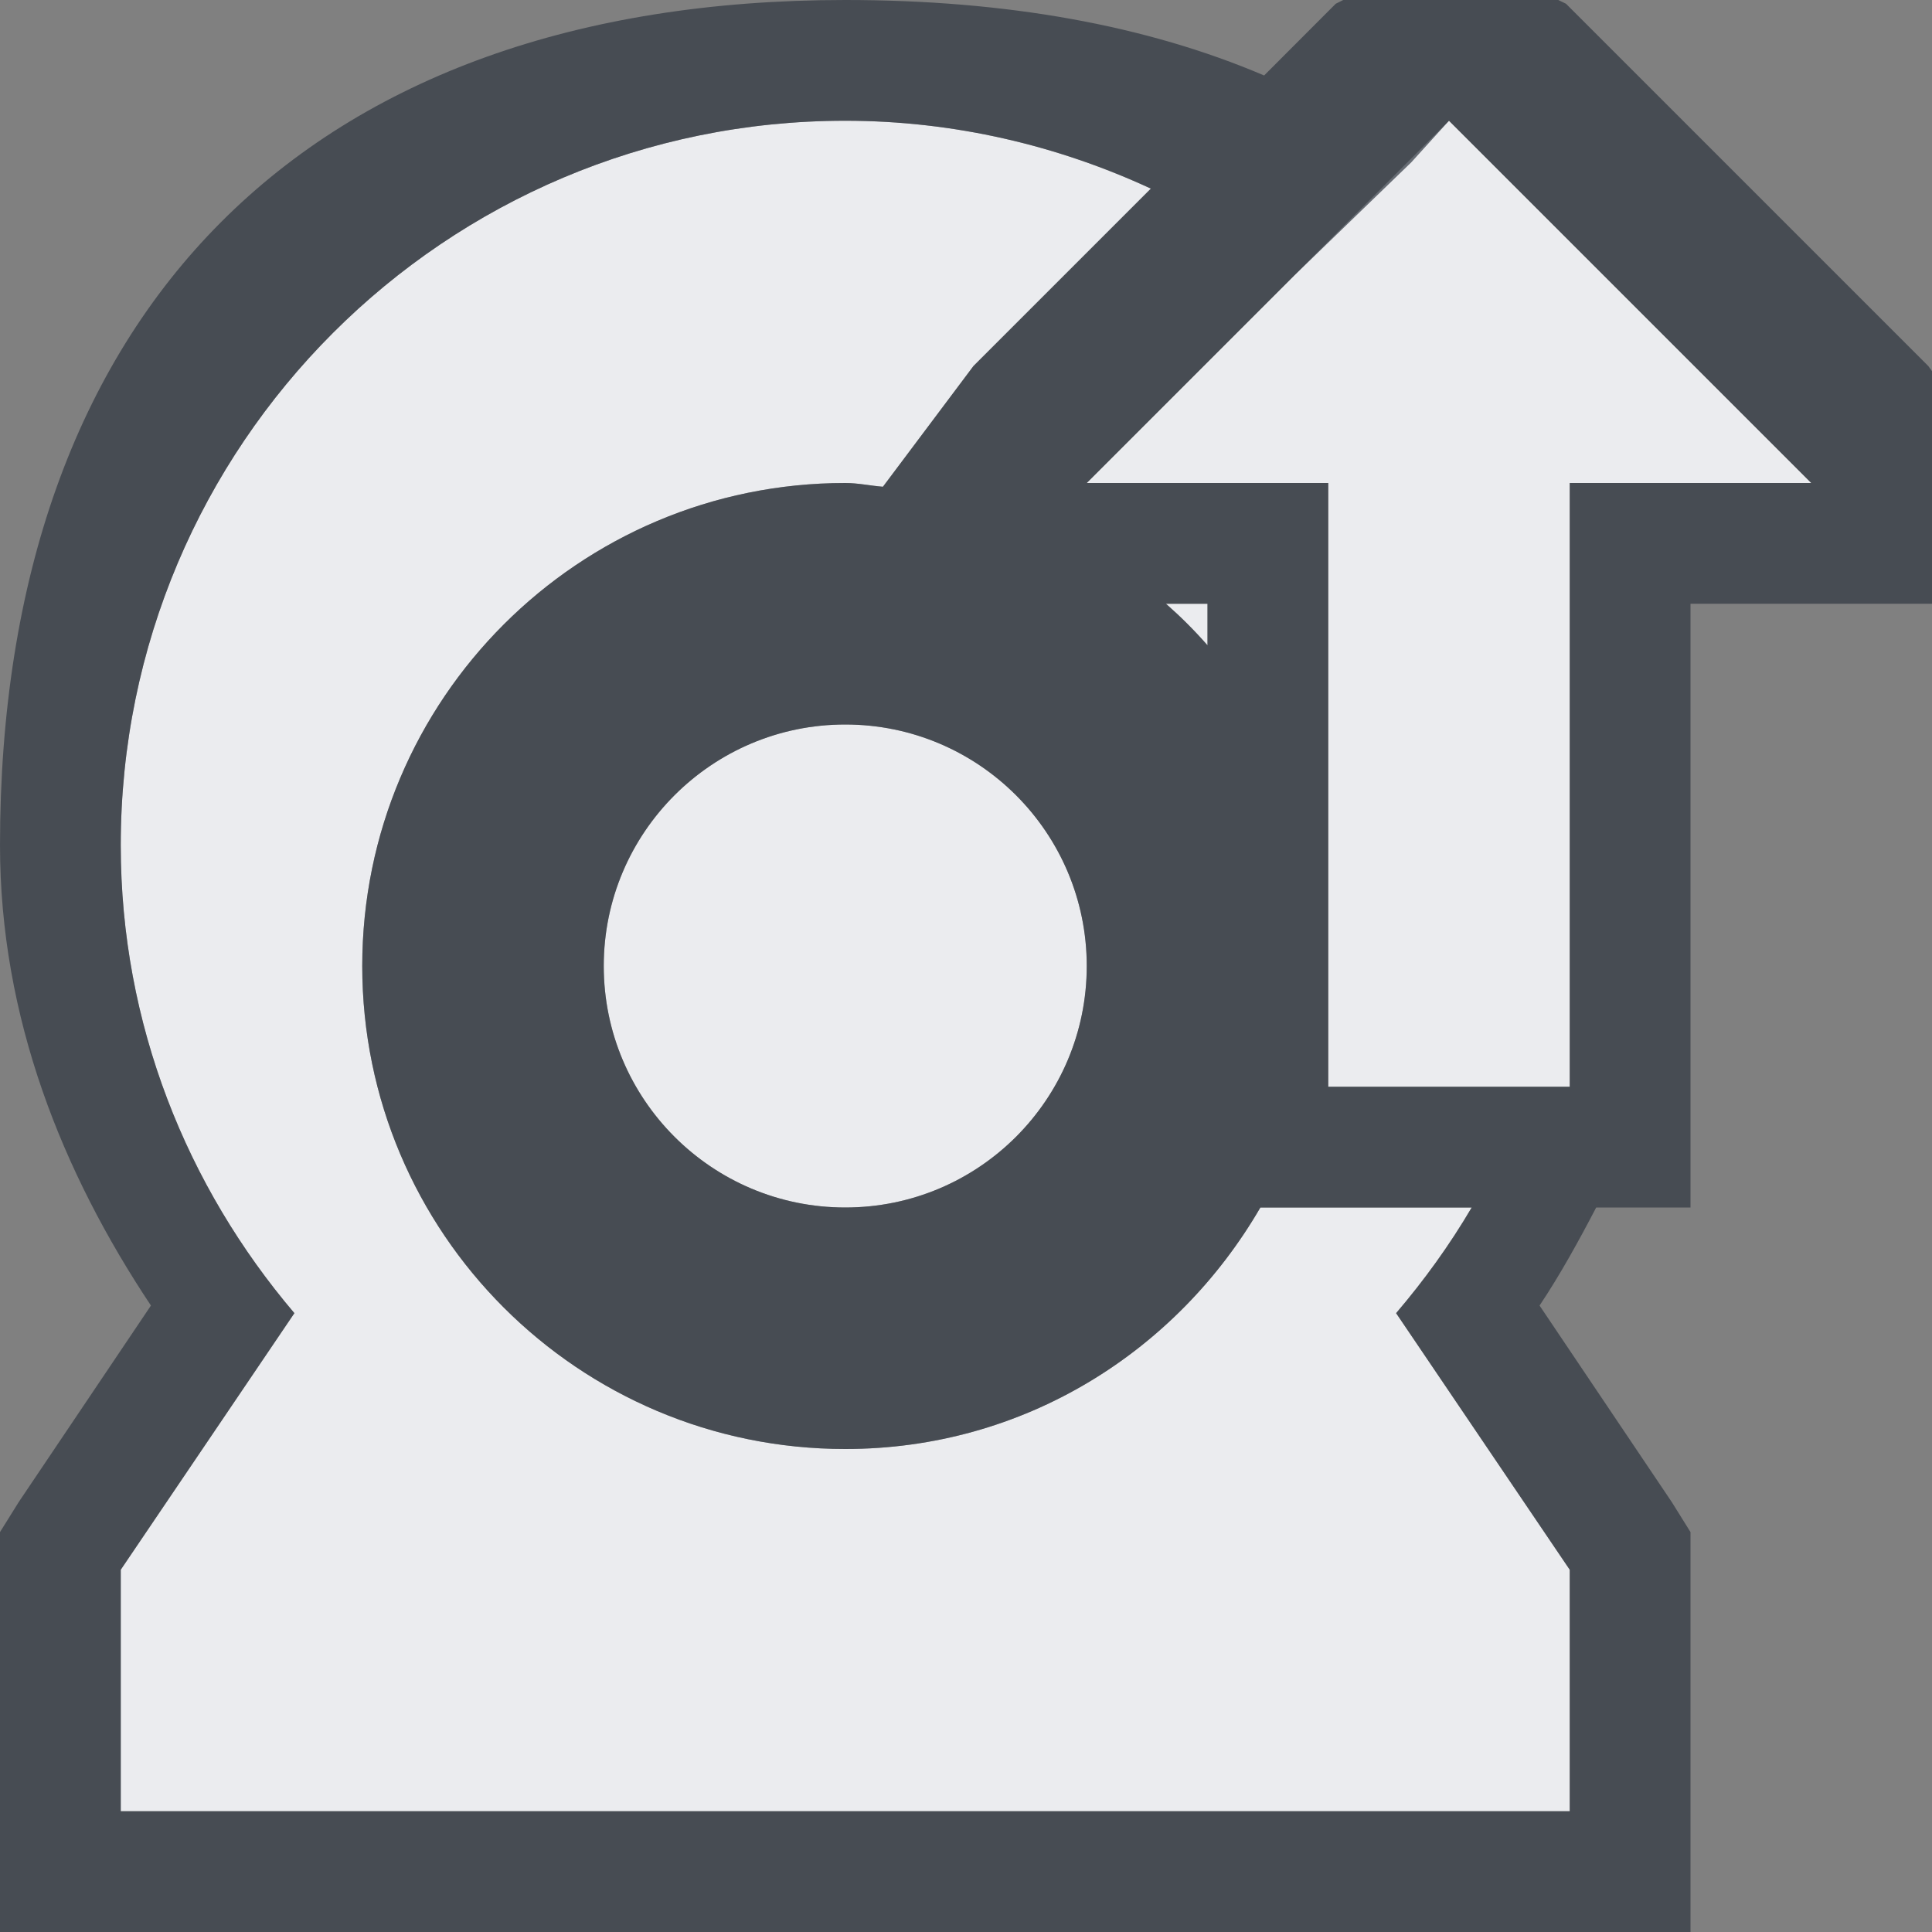 <?xml version="1.0" encoding="UTF-8" standalone="no"?>
<!-- Created with Inkscape (http://www.inkscape.org/) -->

<svg
   xmlns:dc="http://purl.org/dc/elements/1.1/"
   xmlns:cc="http://creativecommons.org/ns#"
   xmlns:rdf="http://www.w3.org/1999/02/22-rdf-syntax-ns#"
   xmlns:svg="http://www.w3.org/2000/svg"
   xmlns="http://www.w3.org/2000/svg"
   xmlns:sodipodi="http://sodipodi.sourceforge.net/DTD/sodipodi-0.dtd"
   xmlns:inkscape="http://www.inkscape.org/namespaces/inkscape"
   width="16"
   height="16"
   id="svg13094"
   version="1.1"
   inkscape:version="0.48.3.1 r9886"
   sodipodi:docname="webcamsend.svg">
  <rect width="100%" height="100%" fill="#808080" stroke="none"/>
  <sodipodi:namedview
     id="base"
     pagecolor="#ffffff"
     bordercolor="#666666"
     borderopacity="1.0"
     inkscape:pageopacity="0.0"
     inkscape:pageshadow="2"
     inkscape:zoom="45.254834"
     inkscape:cx="7.4127961"
     inkscape:cy="7.8606866"
     inkscape:document-units="px"
     inkscape:current-layer="layer1"
     showgrid="true"
     inkscape:snap-bbox="true"
     inkscape:bbox-paths="true"
     inkscape:bbox-nodes="true"
     inkscape:snap-bbox-edge-midpoints="true"
     inkscape:snap-bbox-midpoints="true"
     inkscape:object-paths="true"
     inkscape:snap-intersection-paths="true"
     inkscape:object-nodes="true"
     inkscape:snap-smooth-nodes="true"
     inkscape:snap-midpoints="true"
     inkscape:snap-object-midpoints="true"
     inkscape:snap-center="true"
     showguides="false"
     inkscape:guide-bbox="true"
     inkscape:window-width="1920"
     inkscape:window-height="1032"
     inkscape:window-x="-7"
     inkscape:window-y="25"
     inkscape:window-maximized="1"
     inkscape:snap-global="true"
     fit-margin-top="0"
     fit-margin-left="0"
     fit-margin-right="0"
     fit-margin-bottom="0"
     showborder="true"
     inkscape:showpageshadow="false">
    <sodipodi:guide
       orientation="0,1"
       position="-25,930.613"
       id="guide4700" />
    <sodipodi:guide
       orientation="0,1"
       position="576.719,328.894"
       id="guide4702" />
    <sodipodi:guide
       orientation="1,0"
       position="576.719,489.704"
       id="guide4706" />
    <sodipodi:guide
       orientation="1,0"
       position="55,930.613"
       id="guide4708" />
    <sodipodi:guide
       orientation="0,1"
       position="-25,850.613"
       id="guide4710" />
    <sodipodi:guide
       orientation="0,1"
       position="536.719,408.894"
       id="guide4712" />
    <sodipodi:guide
       orientation="1,0"
       position="496.719,408.894"
       id="guide4714" />
    <inkscape:grid
       type="xygrid"
       id="grid3216"
       empspacing="5"
       visible="true"
       enabled="true"
       snapvisiblegridlinesonly="true"
       originx="-25px"
       originy="-219px" />
    <sodipodi:guide
       orientation="-0.707,0.707"
       position="4,-246"
       id="guide3847" />
    <sodipodi:guide
       orientation="0.707,0.707"
       position="5,-245"
       id="guide3849" />
    <sodipodi:guide
       orientation="-0.707,0.707"
       position="7,-212"
       id="guide3851" />
  </sodipodi:namedview>
  <defs
     id="defs13096" />
  <g
     transform="translate(9379.308,-4843.199)"
     id="layer1"
     inkscape:groupmode="layer"
     inkscape:label="Camada 1">
    <path
       style="font-size:medium;font-style:normal;font-variant:normal;font-weight:normal;font-stretch:normal;text-indent:0;text-align:start;text-decoration:none;line-height:normal;letter-spacing:normal;word-spacing:normal;text-transform:none;direction:ltr;block-progression:tb;writing-mode:lr-tb;text-anchor:start;baseline-shift:baseline;color:#000000;fill:#f3f4f7;fill-opacity:0.928;stroke:none;stroke-width:57.893;marker:none;visibility:visible;display:inline;overflow:visible;enable-background:accumulate;font-family:Sans;-inkscape-font-specification:Sans"
       d="M 7 1 C 3.686 1 1 3.686 1 7 C 1 8.482 1.548 9.828 2.438 10.875 L 1 13 L 1 15 L 13 15 L 13 13 L 11.562 10.875 C 11.796 10.601 12.003 10.314 12.188 10 L 11 10 L 10.438 10 C 9.745 11.194 8.479 12 7 12 C 4.791 12 3 10.209 3 8 C 3 5.791 4.791 4 7 4 C 7.106 4 7.209 4.023 7.312 4.031 L 8.062 3.031 L 9.531 1.562 C 8.761 1.206 7.904 1 7 1 z M 12 1 L 10.719 2.281 L 9 4 L 11 4 L 11 8 L 11 9 L 12.656 9 L 13 9 L 13 7 L 13 4 L 15 4 L 12 1 z M 9.656 5 C 9.78 5.109 9.891 5.22 10 5.344 L 10 5 L 9.656 5 z M 7 6 C 5.896 6 5 6.896 5 8 C 5 9.105 5.896 10 7 10 C 8.105 10 9 9.105 9 8 C 9 6.896 8.105 6 7 6 z "
       transform="translate(-9379.308,4843.199)"
       id="path2994" />
    <path
       style="font-size:medium;font-style:normal;font-variant:normal;font-weight:normal;font-stretch:normal;text-indent:0;text-align:start;text-decoration:none;line-height:normal;letter-spacing:normal;word-spacing:normal;text-transform:none;direction:ltr;block-progression:tb;writing-mode:lr-tb;text-anchor:start;baseline-shift:baseline;color:#000000;fill:#2f3741;fill-opacity:0.7;fill-rule:nonzero;stroke:none;stroke-width:2;marker:none;visibility:visible;display:inline;overflow:visible;enable-background:accumulate;font-family:Sans;-inkscape-font-specification:Sans"
       d="M 12 -0.438 L 11.062 0.031 L 10.469 0.625 C 9.494 0.209 8.333 0 7 0 C 2.549 0 0 2.571 0 7 C 0 8.427 0.516 9.71 1.25 10.812 L 0.156 12.438 L 0 12.688 L 0 13 L 0 15 L 0 16 L 1 16 L 13 16 L 14 16 L 14 15 L 14 13 L 14 12.688 L 13.844 12.438 L 12.75 10.812 C 12.921 10.556 13.075 10.276 13.219 10 L 14 10 L 14 9 L 14 7 L 14 5 L 15 5 L 17.406 5 L 15.969 3.031 L 12.969 0.031 L 12 -0.438 z M 7 1 C 7.902 1 8.764 1.206 9.531 1.562 L 8.062 3.031 L 7.312 4.031 C 7.209 4.023 7.106 4 7 4 C 4.791 4 3 5.791 3 8 C 3 10.209 4.791 12 7 12 C 8.479 12 9.745 11.194 10.438 10 L 11 10 L 12.188 10 C 12.006 10.31 11.794 10.603 11.562 10.875 L 13 13 L 13 15 L 1 15 L 1 13 L 2.438 10.875 C 1.548 9.828 1 8.482 1 7 C 1 3.686 3.686 1 7 1 z M 12 1 L 15 4 L 13.562 4 L 13 4 L 13 7 L 13 9 L 12.656 9 L 11 9 L 11 8 L 11 4 L 9 4 L 10.719 2.281 L 11.688 1.344 L 12 1 z M 9.656 5 L 10 5 L 10 5.344 C 9.891 5.22 9.78 5.109 9.656 5 z M 7 6 C 8.105 6 9 6.896 9 8 C 9 9.105 8.105 10 7 10 C 5.896 10 5 9.105 5 8 C 5 6.896 5.896 6 7 6 z "
       transform="translate(-9379.308,4843.199)"
       id="path3775" />
  </g>
</svg>
